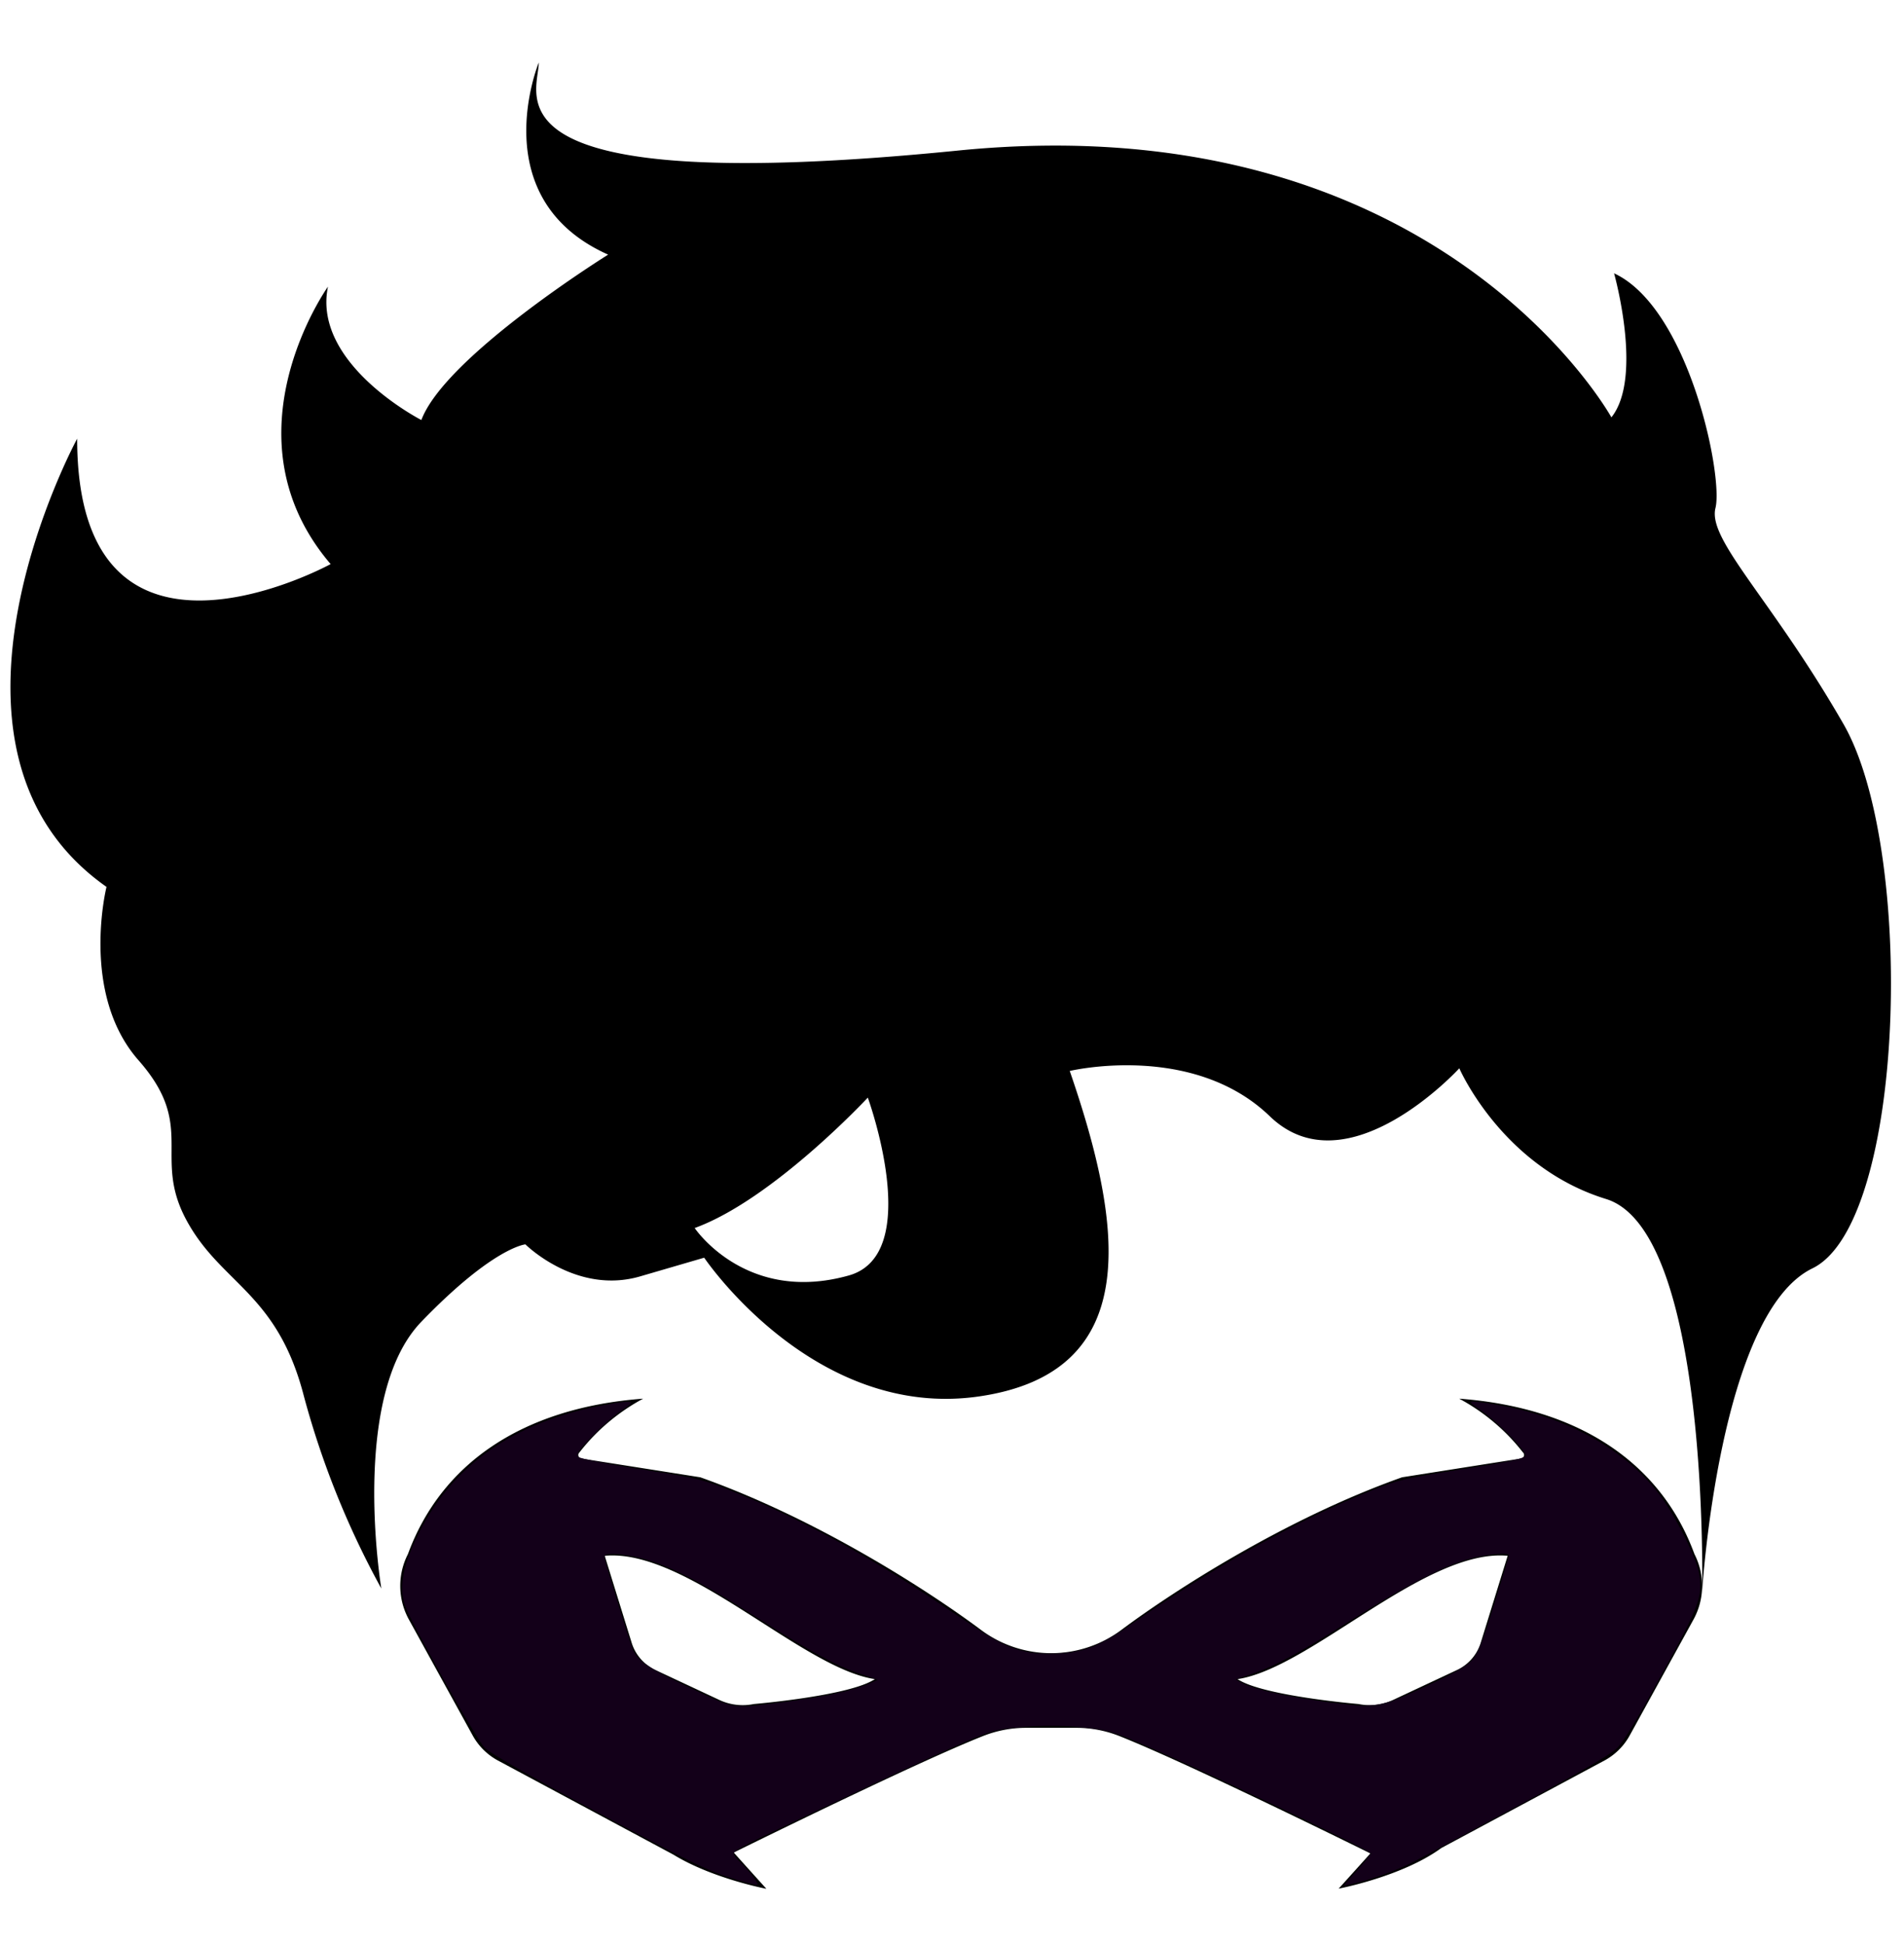 <?xml version="1.0" encoding="UTF-8" standalone="no"?>
<svg
   style="max-height: 500px"
   id="Layer_1"
   data-name="Layer 1"
   viewBox="364.195 32.744 367.552 375.297"
   width="367.552"
   height="375.297"
   version="1.1"
   sodipodi:docname="robin.svg"
   inkscape:version="1.4.2 (f4327f4, 2025-05-13)"
   xmlns:inkscape="http://www.inkscape.org/namespaces/inkscape"
   xmlns:sodipodi="http://sodipodi.sourceforge.net/DTD/sodipodi-0.dtd"
   xmlns="http://www.w3.org/2000/svg"
   xmlns:svg="http://www.w3.org/2000/svg">
  <defs
     id="defs3" />
  <sodipodi:namedview
     id="namedview3"
     pagecolor="#ffffff"
     bordercolor="#000000"
     borderopacity="0.25"
     inkscape:showpageshadow="2"
     inkscape:pageopacity="0.0"
     inkscape:pagecheckerboard="0"
     inkscape:deskcolor="#d1d1d1"
     inkscape:zoom="2.1716154"
     inkscape:cx="183.96444"
     inkscape:cy="224.48727"
     inkscape:window-width="1920"
     inkscape:window-height="1017"
     inkscape:window-x="-8"
     inkscape:window-y="42"
     inkscape:window-maximized="1"
     inkscape:current-layer="Layer_1" />
  <title
     id="title1">batman-and-robin-mask-001</title>
  <g
     id="g3">
    <path
       d="M756.846,336.214c-13.907-24.209-26.269-35.541-24.724-41.722s-5.151-38.631-19.573-45.327c0,0,5.666,20.088-.515,27.815,0,0-33.48-60.78-126.196-51.508-92.715,9.271-80.868-10.817-80.868-16.998,0,0-10.817,26.269,13.392,37.086,0,0-31.42,19.573-36.056,31.935,0,0-21.118-10.817-18.028-25.754,0,0-20.603,28.845.515,53.569,0,0-48.933,26.784-48.933-24.209,0,0-32.45,59.75,5.666,86.534,0,0-5.151,20.603,6.181,33.48,11.332,12.877,2.575,18.543,9.271,30.905,6.696,12.362,17.513,13.907,22.664,33.995a166.999,166.999,0,0,0,14.937,37.086s-6.181-37.086,7.726-51.508c13.907-14.422,20.088-14.937,20.088-14.937s9.787,9.787,22.149,6.181L536.905,439.231s21.118,31.42,53.054,26.784,27.814-32.965,17.513-62.84c0,0,23.694-5.666,38.631,8.756s36.571-9.271,36.571-9.271,8.241,19.058,28.33,25.239,18.543,75.803,18.543,75.803,3.262-53.655,21.29-62.411S770.753,360.423,756.846,336.214ZM564.828,442.66c-19.887,5.593-29.759-9.157-29.759-9.157,15.108-5.494,33.422-25.181,33.422-25.181S579.478,438.539,564.828,442.66Z"
       transform="translate(-36.771 -163.652)"
       id="path1" />
    <path
       d="M682.656,466.448a38.913,38.913,0,0,1,12.282,10.353.688.688,0,0,1-.297,1.196l-23.016,3.632c-22.667,8.043-44.272,22.071-54.037,29.357a22.674,22.674,0,0,1-27.397,0c-9.765-7.286-31.37-21.314-54.037-29.357l-23.016-3.632a.688.688,0,0,1-.297-1.196,38.915,38.915,0,0,1,12.282-10.353c-23.654,1.773-39.106,12.826-45.403,29.999a13.477,13.477,0,0,0,.144,12.579l12.318,22.393a12.155,12.155,0,0,0,4.875,4.879l33.889,18.18c7.532,4.628,17.966,6.604,17.966,6.604s-3.111-3.439-6.303-7.001c11.892-5.854,37.061-18.11,48.117-22.49A22.527,22.527,0,0,1,599.033,530h9.713a22.527,22.527,0,0,1,8.308,1.591c11.162,4.423,36.709,16.872,48.456,22.657-3.129,3.491-6.126,6.804-6.126,6.804s12.281-2.326,19.813-7.841L710.723,536.299a12.153,12.153,0,0,0,4.875-4.879L727.916,509.026a13.478,13.478,0,0,0,.144-12.579C721.763,479.274,706.311,468.222,682.656,466.448ZM546.491,525.407a10.677,10.677,0,0,1-6.633-.773l-12.194-5.715a8.646,8.646,0,0,1-4.703-5.154L517.701,496.783c15.877-1.452,38.061,21.721,52.151,23.814C565.026,523.846,546.491,525.407,546.491,525.407Zm140.261-11.642a8.647,8.647,0,0,1-4.703,5.154l-12.194,5.715a10.677,10.677,0,0,1-6.633.773s-18.535-1.561-23.361-4.81c14.09-2.093,36.274-25.266,52.151-23.814Z"
       transform="translate(-36.771 -163.652)"
       id="path2" />
    <path
       d="M288.248,163.719c-11.718,2.704,18.928,105.458-9.915,104.557s-31.547-9.014-78.418-9.014-49.574,8.112-78.418,9.014,1.803-101.853-9.915-104.557S76.43,241.235,67.417,273.684c-22.968,58.708-30.646,241.562-30.646,241.562l45.068,23.435s76.615,18.027,84.727,24.336,25.238,18.627,33.35,20.43c8.112-1.803,25.238-14.121,33.35-20.43s84.727-24.336,84.727-24.336l45.068-23.435s0-141.385-30.646-241.562C323.401,241.235,299.965,161.015,288.248,163.719Zm-133.184,303.421q-.121.023-.245.045c-8.375,1.44-45.024-7.754-53.043-16.707-6.551-7.313-2.177-28.396-.355-35.871a1.828,1.828,0,0,1,2.874-1.029l51.743,44.54C161.197,461.982,161.395,465.929,155.064,467.14Zm148.085-16.662c-8.019,8.952-44.667,18.147-53.042,16.707q-.124-.021-.245-.045c-6.331-1.21-6.133-5.157-.975-9.022l51.743-44.54a1.828,1.828,0,0,1,2.874,1.029C305.326,422.082,309.7,443.164,303.149,450.477Z"
       transform="translate(-36.771 -163.652)"
       id="path3" />
  </g>
  <path
     style="fill:#130019;fill-opacity:1;stroke-width:0.46"
     d="m 142.06,362.911 c -5.331,-1.608 -9.071,-3.436 -28.688,-14.021 C 102.302,342.916 94.539,338.444 93.583,337.487 91.945,335.85 79.347,313.367 78.177,309.993 77.114,306.931 77.612,303.2 79.726,298.375 c 6.474,-14.776 18.793,-23.784 37.138,-27.157 5.481,-1.008 6.143,-0.797 3.275,1.043 -1.276,0.819 -3.84,3.056 -5.698,4.973 -2.855,2.944 -3.278,3.578 -2.731,4.084 0.36,0.333 5.657,1.369 11.93,2.333 10.044,1.544 11.863,1.961 16.578,3.8 12.792,4.99 27.118,12.705 41.121,22.146 10.798,7.28 12.362,8.17 16.024,9.108 3.891,0.998 9.757,0.672 13.503,-0.75 1.499,-0.569 4.608,-2.345 6.907,-3.946 16.241,-11.307 32.808,-20.555 47.006,-26.241 5.08,-2.034 6.492,-2.365 17.497,-4.107 9.595,-1.518 11.999,-2.04 12.112,-2.628 0.181,-0.942 -5.38,-6.594 -8.664,-8.806 -2.892,-1.948 -2.611,-2.027 3.44,-0.968 12.855,2.248 23.892,8.226 30.611,16.578 3.289,4.088 7.765,12.845 8.254,16.148 0.649,4.381 0.053,5.976 -7.166,19.196 -4.523,8.282 -7.43,13.086 -8.653,14.299 -1.262,1.252 -7.204,4.725 -18.88,11.034 -9.371,5.064 -18.592,10.003 -20.492,10.977 -3.282,1.682 -8.498,3.557 -11.944,4.295 l -1.583,0.339 2.617,-2.934 c 1.439,-1.613 2.618,-3.104 2.619,-3.312 0.004,-0.672 -35.58,-17.637 -45.816,-21.844 -4.45,-1.829 -5.723,-2.141 -10.476,-2.568 -3.791,-0.34 -7.043,-0.341 -10.865,-0.001 -5.033,0.447 -5.895,0.673 -11.167,2.925 -4.91,2.097 -17.25,7.864 -39.213,18.326 -2.976,1.418 -5.411,2.81 -5.411,3.094 0,0.284 0.539,1.019 1.197,1.633 2.021,1.885 3.994,4.572 3.331,4.539 -0.338,-0.017 -2.168,-0.5 -4.068,-1.073 z m 9.5,-34.361 c 7.506,-0.964 13.05,-2.151 16.115,-3.452 l 1.783,-0.757 -3.767,-1.275 c -4.211,-1.425 -9.157,-4.128 -19.023,-10.394 -12.581,-7.99 -18.139,-10.782 -23.896,-12.002 -3.964,-0.84 -6.04,-0.849 -6.04,-0.026 0,0.633 4.575,15.588 5.44,17.784 0.814,2.065 2.984,3.595 9.531,6.721 10.389,4.961 9.242,4.764 19.856,3.402 z m 123.636,-2.943 c 5.394,-2.51 7.944,-3.96 8.951,-5.09 1.106,-1.241 2.021,-3.548 4.26,-10.74 1.568,-5.038 2.851,-9.297 2.851,-9.465 0,-0.595 -3.591,-0.291 -7.179,0.609 -5.041,1.265 -12.119,4.888 -23.249,11.903 -10.331,6.511 -14.713,8.879 -19.304,10.433 l -2.993,1.013 1.485,0.769 c 2.17,1.123 8.249,2.468 15.816,3.501 9.723,1.326 10.447,1.217 19.363,-2.932 z"
     id="path10"
     transform="translate(364.195,32.744)" />
</svg>

